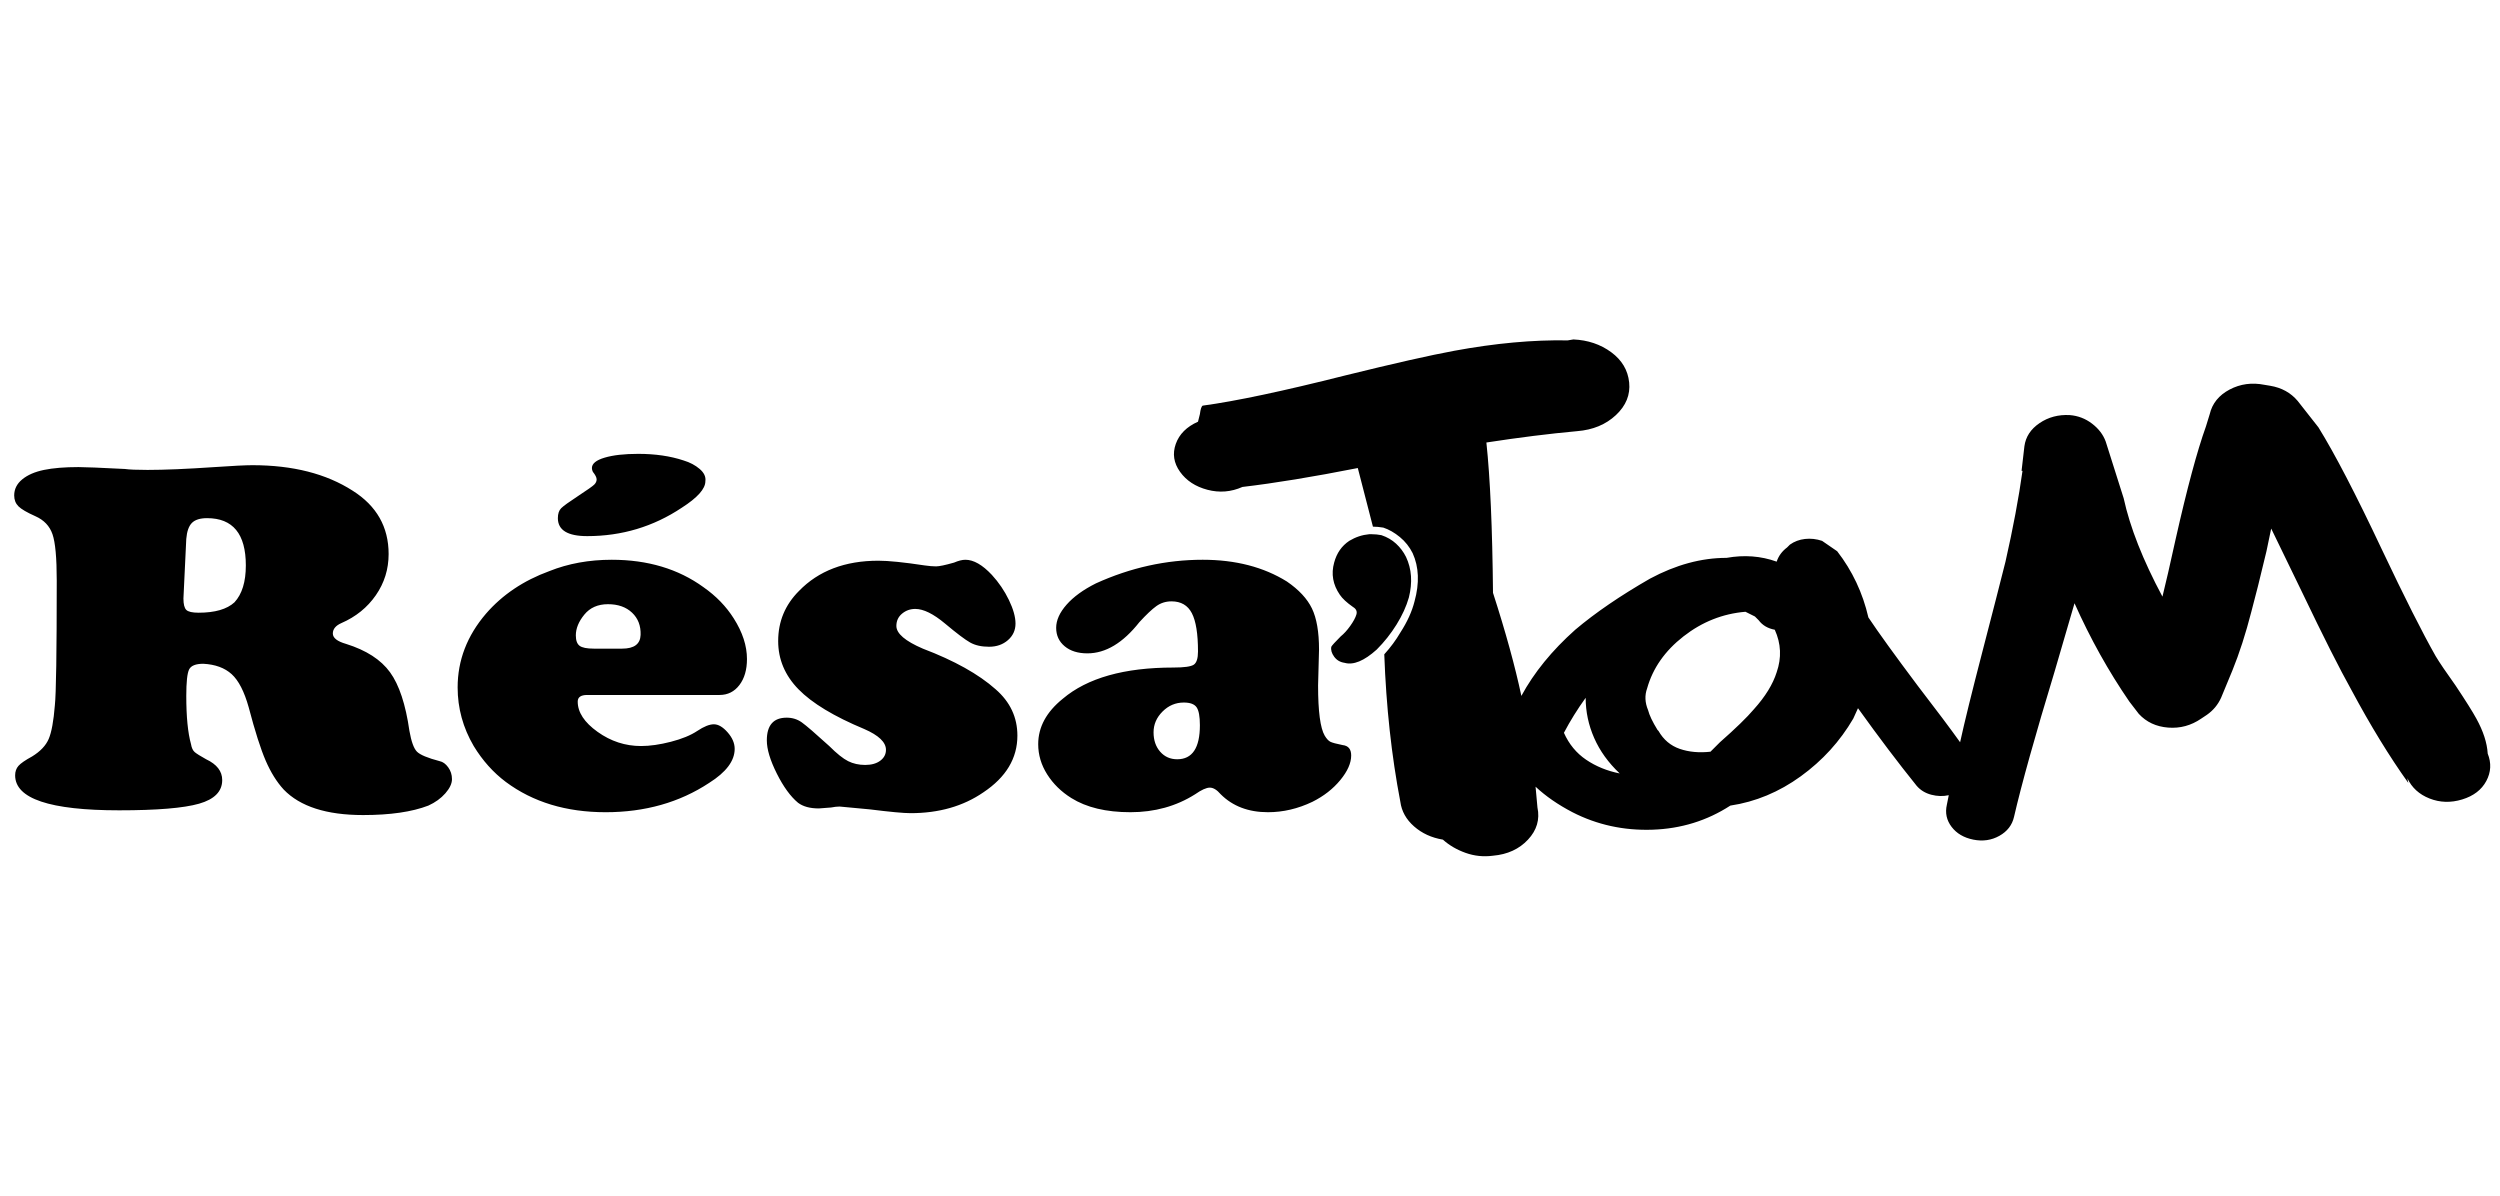 <?xml version="1.0" standalone="no"?>
<!DOCTYPE svg PUBLIC "-//W3C//DTD SVG 1.1//EN" "http://www.w3.org/Graphics/SVG/1.1/DTD/svg11.dtd" >
<svg xmlns="http://www.w3.org/2000/svg" xmlns:xlink="http://www.w3.org/1999/xlink" version="1.1" viewBox="-10 0 2644 1265">
  <g transform="matrix(1 0 0 -1 0 1265)">
   <path fill="currentColor"
d="M2621 468v0q-1 17 -12 37q-6 11 -22 35q-15 21 -21 31q-21 37 -57 113q-41 87 -67 129l-22 28q-11 13 -29 16l-6 1q-20 4 -37 -5t-21 -26l-4 -13q-14 -39 -32 -119q-9 -41 -14 -61q-31 58 -41 104l-19 60q-4 11 -14.5 19t-23.5 9q-18 1 -32 -8.5t-16 -24.5l-3 -26h1
q-6 -43 -18 -96q-8 -32 -24.5 -95.5t-23.5 -95.5q-15 21 -45 60q-36 48 -52 72q-9 39 -33 70l-16 11q-9 3 -18 2t-16 -6l-3 -3q-8 -6 -11 -15q-25 9 -53 4q-40 0 -81 -22q-47 -27 -79 -54q-37 -33 -57 -70q-10 47 -30 109q-1 103 -7 159q52 8 96 12q25 2 41 17t14 34.5
t-19 32t-40 13.5v0l-6 -1q-55 1 -120 -11q-38 -7 -115 -26q-99 -25 -151 -32q-2 -1 -3 -9l-2 -8q-18 -8 -23.5 -23.5t4.5 -29.5t29 -19t37 3q51 6 122 20l16 -62q5 0 11 -1q9 -3 17.5 -10t13.5 -17q10 -22 2 -51q-4 -16 -15 -33q-7 -12 -17 -23q3 -83 17 -156
q2 -15 14.5 -26t30.5 -14q10 -9 24 -14t29 -3q23 2 37 17t10 34l-2 22q16 -15 39 -27q39 -20 84.5 -18.5t82.5 25.5q40 6 74.5 31t55.5 61l5 11q33 -46 62 -82q6 -7 15.5 -9.5t18.5 -0.5l-2 -10q-3 -13 5 -23.5t23 -13.5t27.5 4t15.5 20q12 52 43 154l21 72q25 -56 58 -104
l10 -13q12 -13 31 -14.5t35 9.5l6 4q10 7 15 18l12 29q11 27 20 62q6 22 16 64l5 24q11 -23 33 -68q33 -69 52 -103q30 -56 60 -98l-1 5q7 -15 23.5 -21.5t34.5 -1t25.5 19.5t1.5 29zM1644 490v0q10 19 23 37q0 -22 9 -42.5t27 -37.5q-20 4 -35.5 14.5t-23.5 28.5zM1799 470
v0q-18 -2 -32.5 3t-22.5 19l-1 1q-8 13 -10 21q-5 12 -1 23q9 32 38.5 55t65.5 26l10 -5l4 -4q6 -8 17 -10v0q10 -22 2 -45q-6 -19 -24 -39q-11 -13 -36 -35zM455 460q-19 5 -24 10t-8 22q-6 42 -20.5 62t-46.5 30q-14 4 -14 11t9 11q23 10 36.5 29.5t13.5 43.5q0 43 -38 67
q-42 27 -106 27q-11 0 -40 -2q-44 -3 -71 -3q-17 0 -24 1q-39 2 -49 2q-22 0 -36.5 -3t-23 -10t-8.5 -17q0 -7 4.5 -11.5t18 -10.5t18 -19t4.5 -49q0 -114 -2 -132q-2 -25 -6.5 -35.5t-17.5 -18.5q-11 -6 -14.5 -10t-3.5 -10q0 -37 110 -37q60 0 84.5 7t24.5 25q0 14 -17 22
q-9 5 -12 7.5t-4 8.5q-5 18 -5 51q0 22 3 28t15 6q19 -1 30 -11t18 -35q10 -38 18 -56.5t19 -30.5q26 -27 84 -27q43 0 69 10q11 5 18 13t7 15t-4 12.5t-9 6.5zM238 628q-12 -11 -38 -11q-10 0 -13 3t-3 12l3 63q1 12 6 17t16 5q41 0 41 -50q0 -26 -12 -39zM751 530v0v0z
M1043 536q-27 24 -77 43q-28 12 -28 24q0 8 6 13t14 5q13 0 31.5 -15.5t26.5 -20t20 -4.5t20 7t8 17.5t-7 25t-18 26.5q-15 16 -28 16q-5 0 -12 -3q-14 -4 -19 -4t-12 1q-33 5 -49 5q-53 0 -84 -32q-22 -22 -22 -53q0 -29 21.5 -51t69.5 -42q23 -10 23 -22q0 -7 -6 -11.5
t-16 -4.5t-18 4t-20 16q-22 20 -29 25t-16 5q-21 0 -21 -24q0 -14 10.5 -35t22.5 -31q8 -6 22 -6l13 1q5 1 9 1l32 -3q32 -4 43 -4q45 0 77 22q36 24 36 60q0 29 -23 49zM611 698q55 0 100 30q25 16 25 28q1 7 -6 13t-17 9q-21 7 -48 7q-22 0 -35.5 -4t-13.5 -11q0 -2 1 -4
q4 -5 4 -8t-2.5 -5.5t-17 -12t-18 -13t-3.5 -10.5q0 -19 31 -19zM1410 477q-10 2 -13 3.5t-6 6.5q-7 12 -7 53l1 38q0 28 -7.5 43.5t-26.5 28.5q-37 23 -89 23q-58 0 -113 -25q-20 -10 -31 -22.5t-11 -24.5t9 -19.5t24 -7.5q29 0 55 33q11 12 18 17t16 5q15 0 21.5 -12.5
t6.5 -40.5q0 -11 -4.5 -14t-21.5 -3q-78 0 -117 -33q-26 -21 -26 -48q0 -17 9.5 -32t25.5 -25q24 -15 62.5 -15t68.5 19q10 7 15.5 7t11.5 -7q19 -19 50 -19q24 0 47 11q18 9 29.5 23t11.5 26q0 10 -9 11zM1235 462q-11 0 -18 8t-7 20.5t9.5 22t22.5 9.5q10 0 13.5 -5
t3.5 -19q0 -36 -24 -36zM734 644q-40 29 -97 29q-36 0 -66 -12q-41 -15 -67 -45q-30 -35 -30 -78q0 -33 17 -62q14 -23 34 -38q43 -32 105.5 -32t109.5 31q27 17 27 36q0 9 -7.5 17.5t-14.5 8.5t-17.5 -7t-28 -11.5t-31.5 -4.5q-25 0 -46 15t-21 32q0 7 10 7h140
q13 0 21 10.5t8 27.5q0 21 -14 43q-12 19 -32 33zM648 579h-30q-11 0 -15 3t-4 11q0 11 9 22t25 11t25.5 -9t9 -23.5t-19.5 -14.5zM1262 673v0v0zM1480 633q6 24 -3 43q-4 8 -10.5 14t-15.5 9q-5 1 -10 1h-3q-11 -1 -21 -7q-12 -8 -16 -23q-5 -18 6 -34q4 -6 14 -13
q5 -3 3.5 -8t-6.5 -12t-10 -11q-9 -9 -10 -11q-1 -5 3 -10.5t11 -6.5q14 -4 34 14q12 12 21 26.5t13 28.5z" />
  </g>

</svg>
